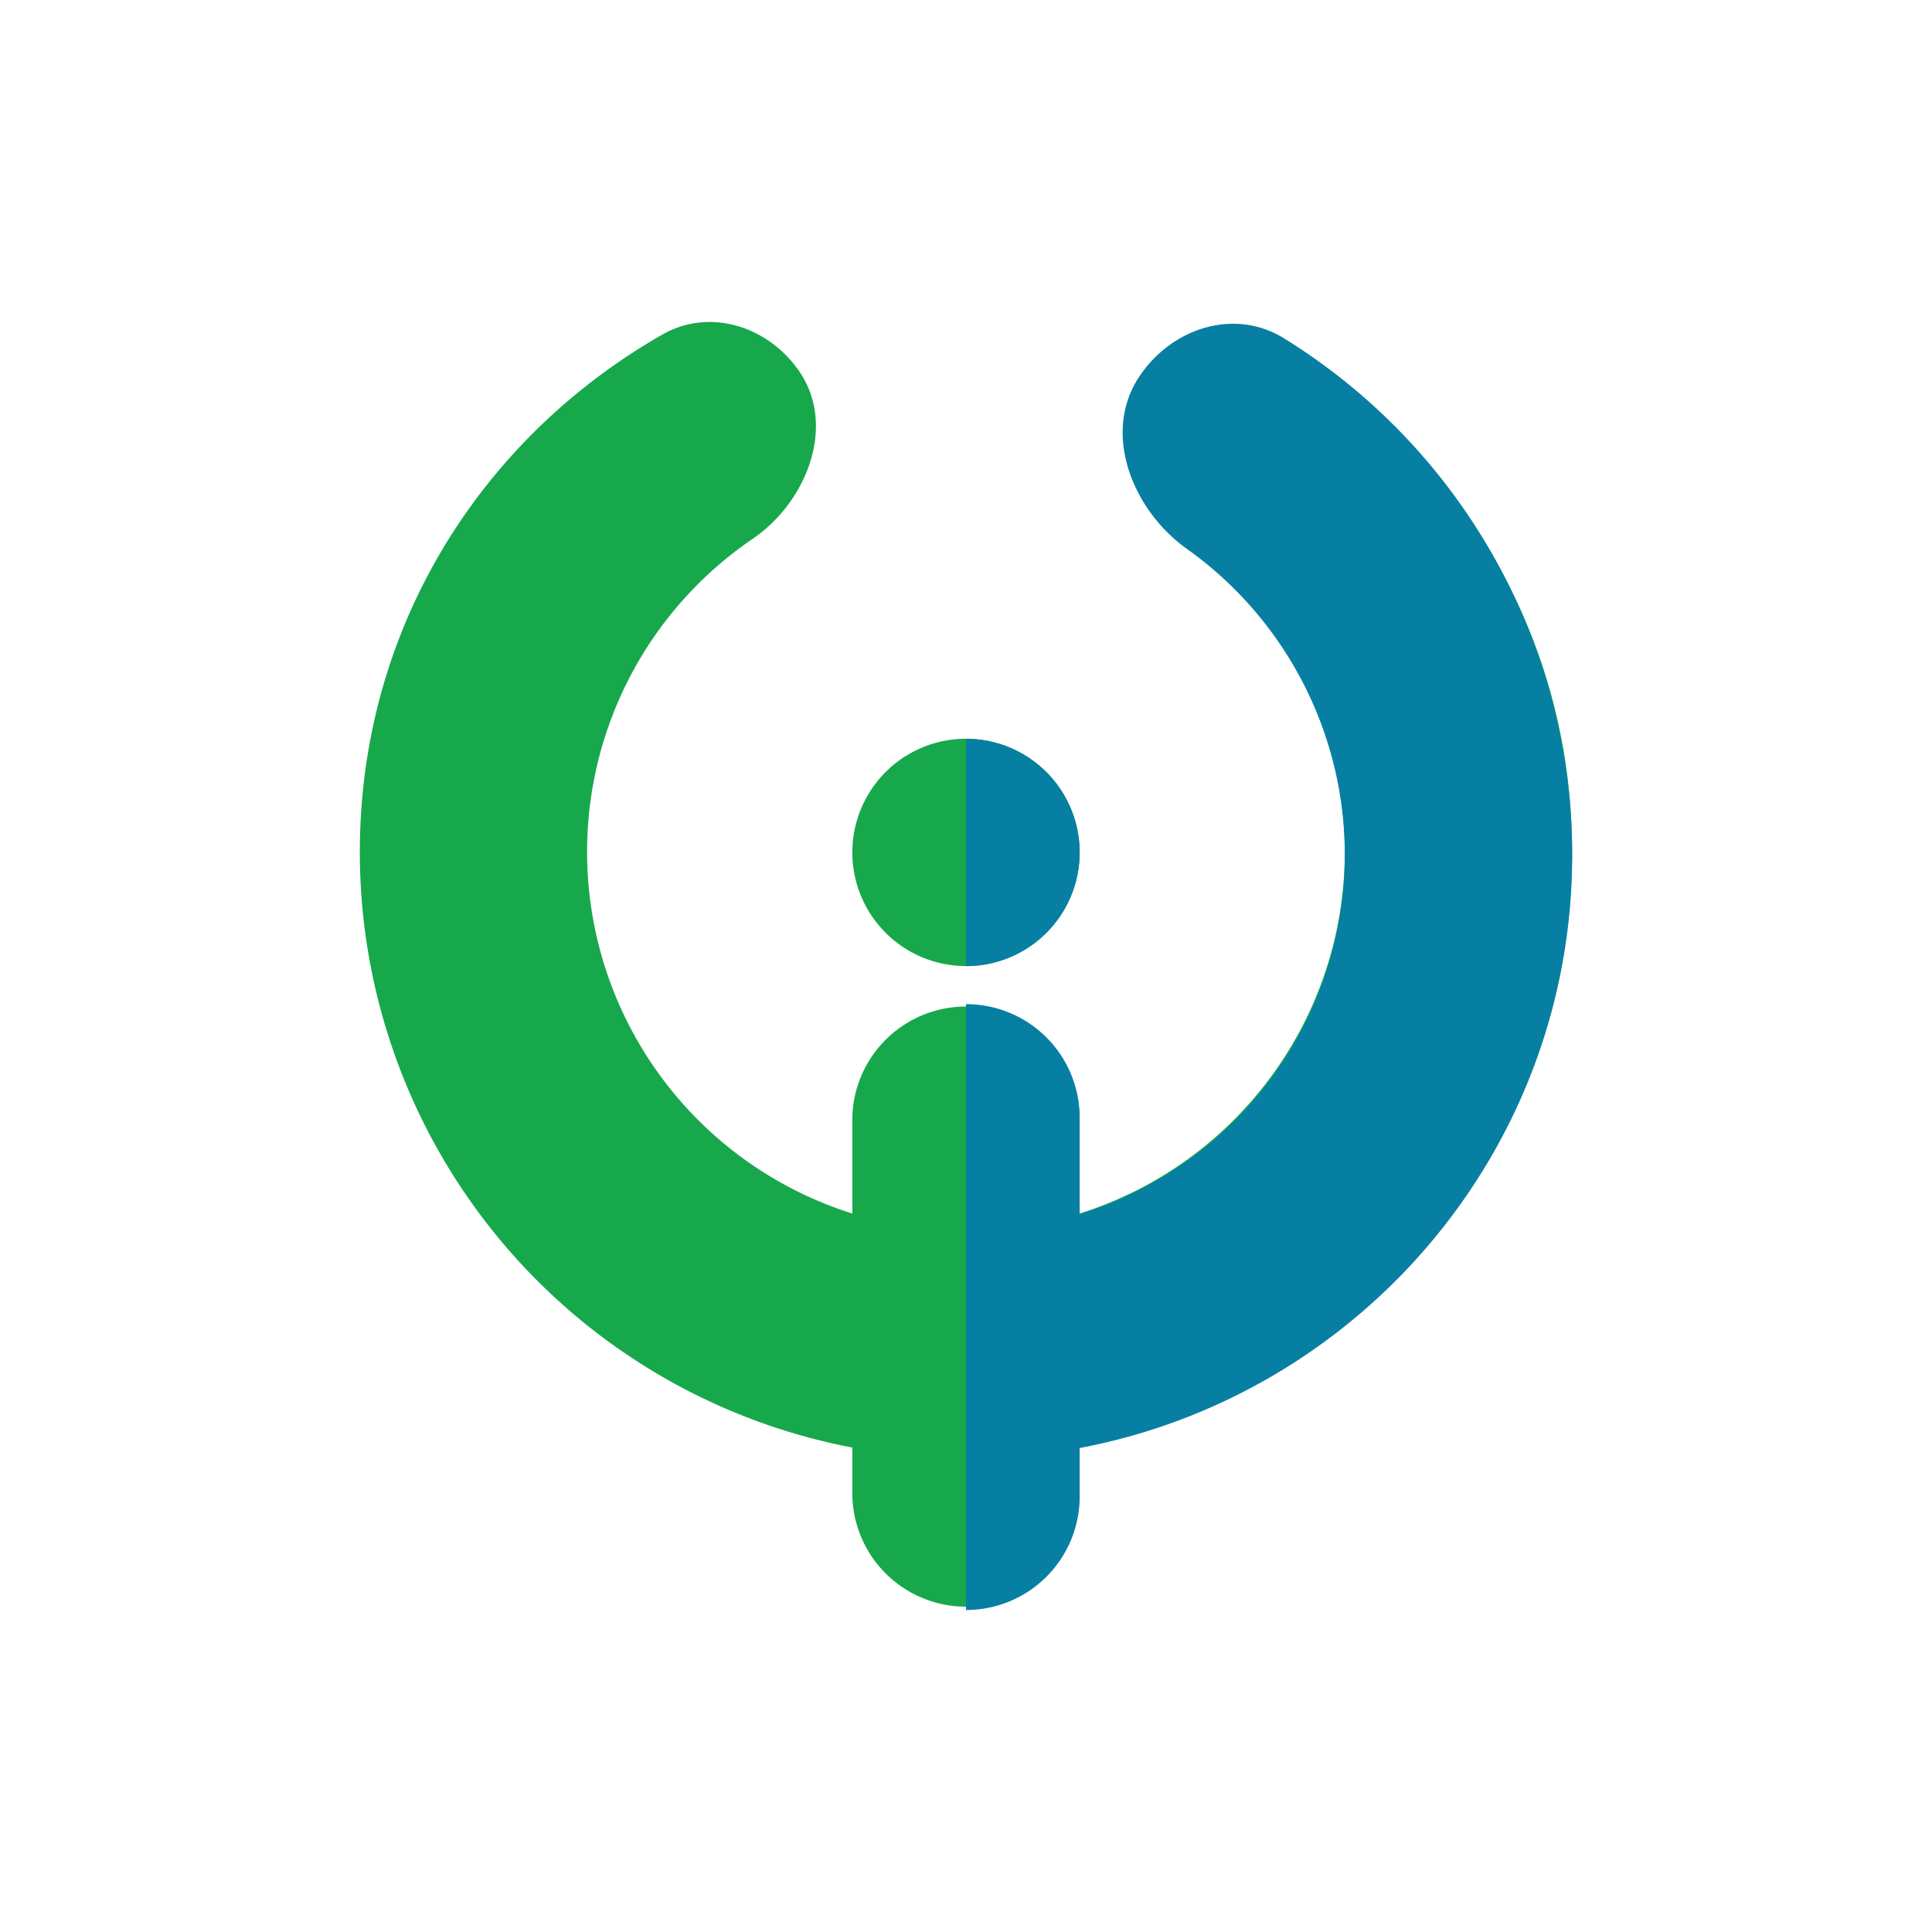 <svg xmlns="http://www.w3.org/2000/svg" width="24" height="24" fill="none" viewBox="0 0 24 24">
    <path fill="#17A84B" fill-rule="evenodd" d="M14.71 6.737c-.654-.462-1-1.39-.541-2.048.386-.554 1.113-.78 1.696-.439 2.197 1.287 3.664 3.586 3.664 6.334a7.53 7.53 0 0 1-6.118 7.398v.602a1.412 1.412 0 0 1-2.823 0v-.602a7.53 7.53 0 0 1-6.118-7.398c0-2.786 1.511-5.145 3.76-6.429.59-.336 1.317-.1 1.7.46.462.675.093 1.62-.582 2.08a4.7 4.7 0 0 0-2.055 3.89 4.71 4.71 0 0 0 3.295 4.49v-1.197a1.412 1.412 0 0 1 2.823 0v1.197a4.708 4.708 0 0 0 1.3-8.338m-1.299 3.852a1.412 1.412 0 1 1-2.824 0 1.412 1.412 0 0 1 2.824 0" clip-rule="evenodd"/>
    <path fill="#077FA2" fill-rule="evenodd" d="M12 20a1.41 1.41 0 0 0 1.412-1.412v-.6c3.484-.659 6.118-3.707 6.118-7.365a7.55 7.55 0 0 0-3.579-6.42c-.622-.385-1.408-.125-1.807.488-.452.696-.078 1.643.598 2.126a4.67 4.67 0 0 1 1.964 3.806 4.67 4.67 0 0 1-3.294 4.46v-1.2A1.41 1.41 0 0 0 12 12.474zm0-7.998a1.412 1.412 0 0 0 0-2.824z" clip-rule="evenodd"/>
</svg>
